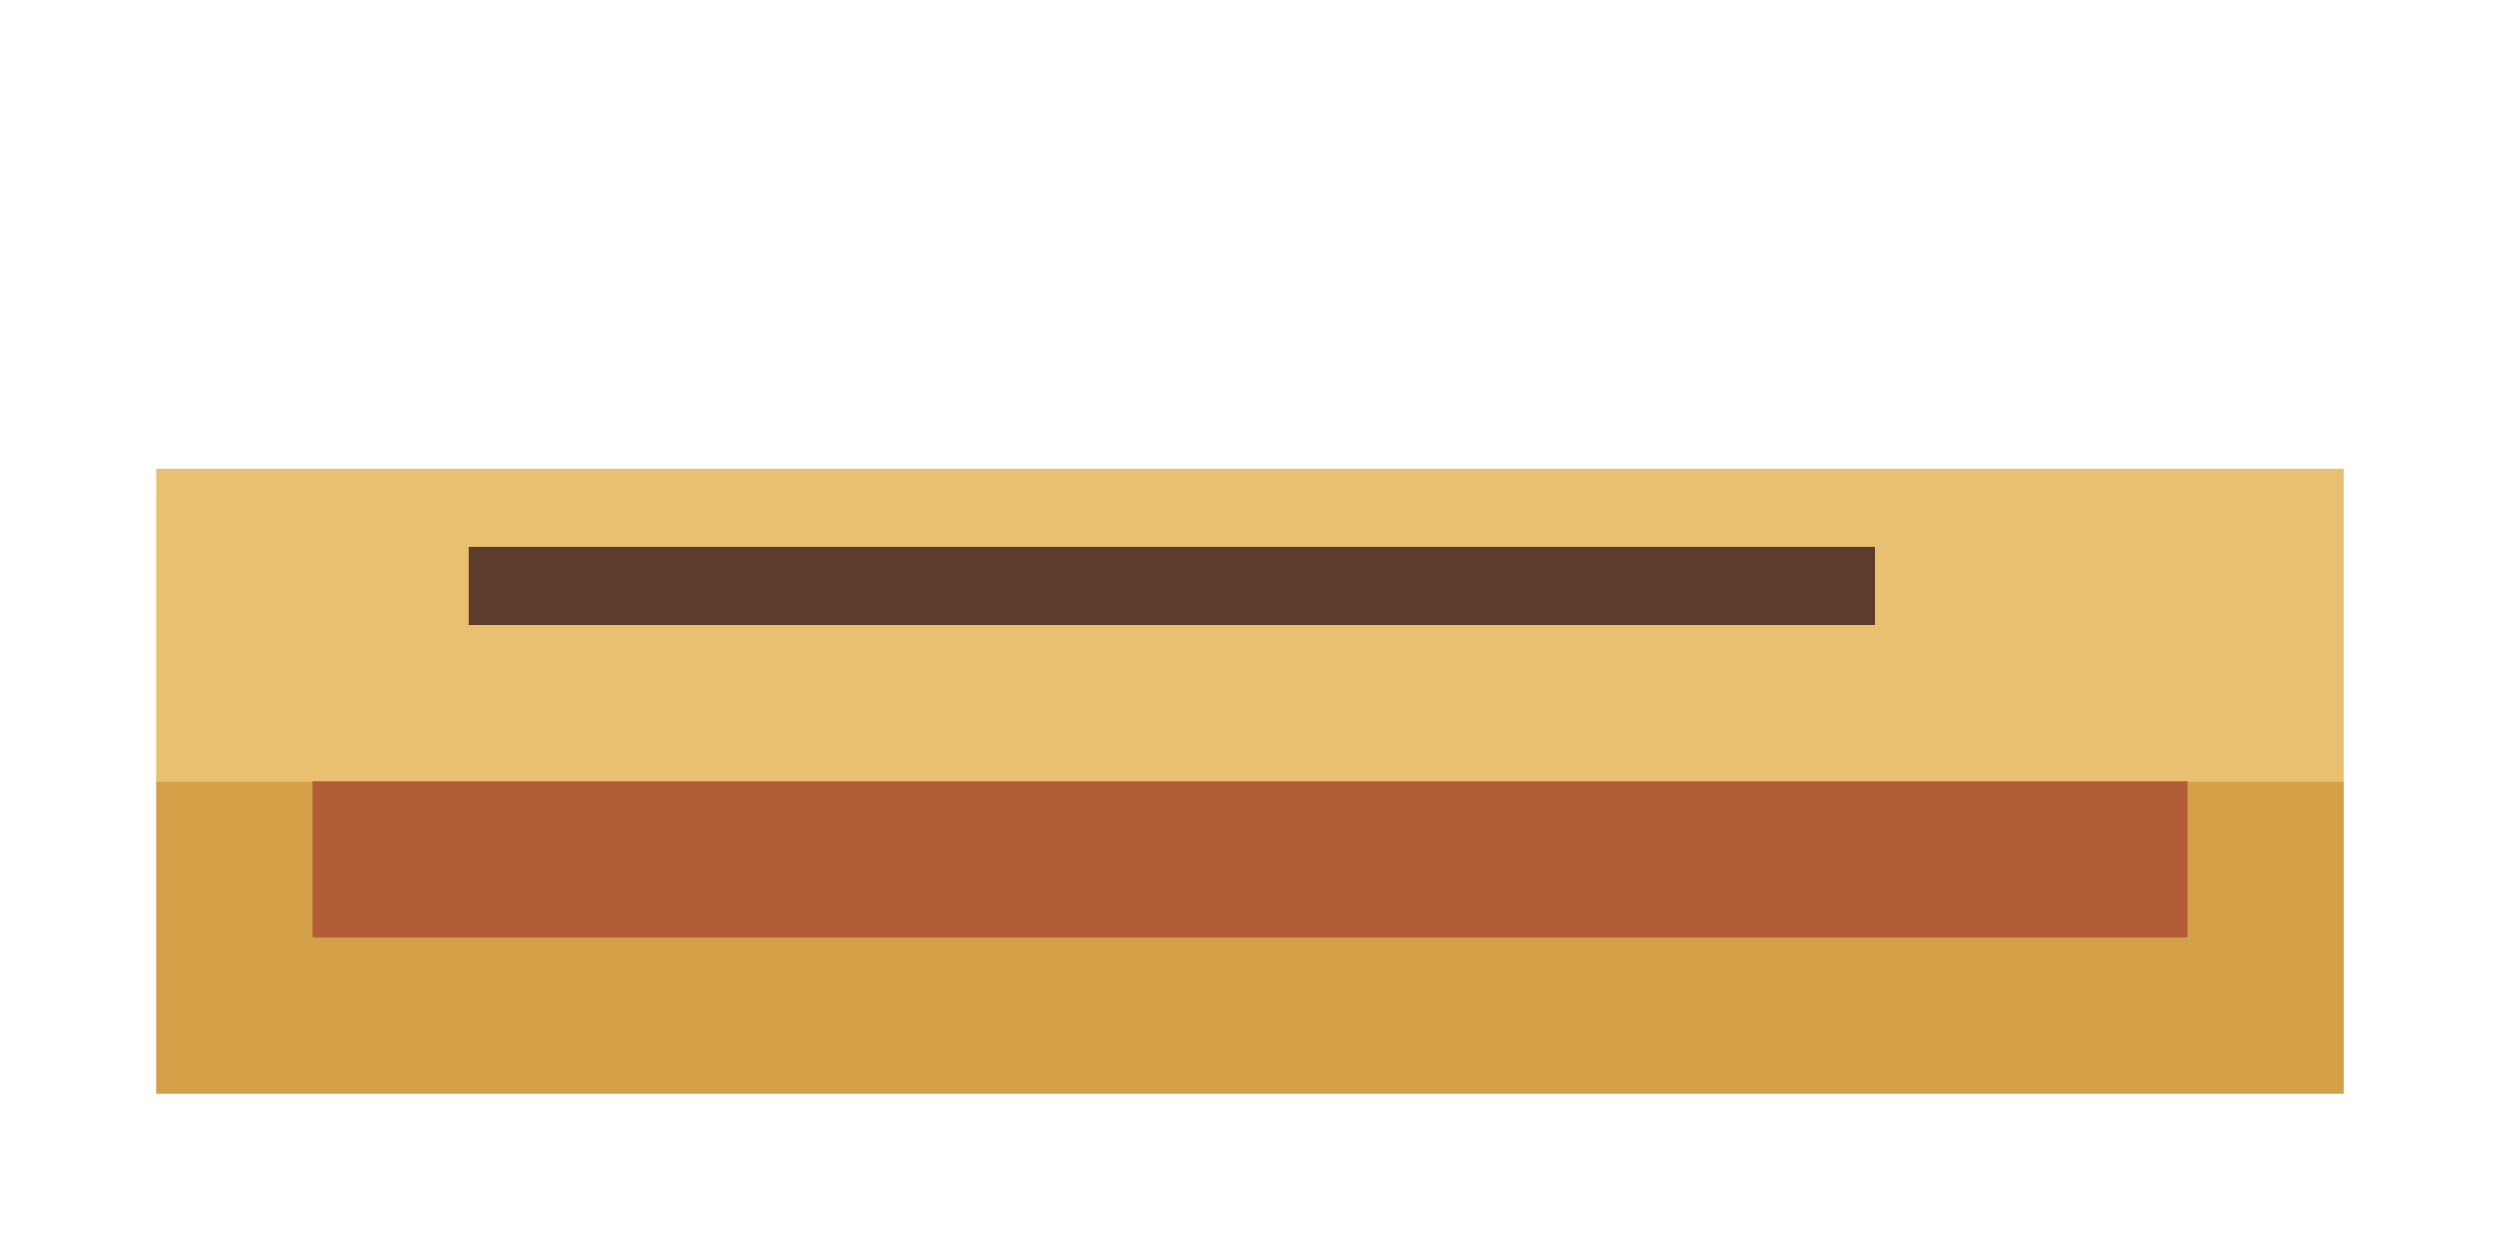<svg xmlns="http://www.w3.org/2000/svg" viewBox="0 0 32 16" width="64" height="32">
  <!-- BBQ Sauce Hotdog -->
  <!-- Bun bottom -->
  <rect x="2" y="10" width="28" height="4" fill="#d4a048" />
  <!-- Sausage -->
  <rect x="4" y="8" width="24" height="4" fill="#b25d38" />
  <!-- Bun top -->
  <rect x="2" y="6" width="28" height="4" fill="#e8c070" />
  <!-- BBQ Sauce -->
  <rect x="6" y="7" width="18" height="1" fill="#5d3c2e" />
</svg>
